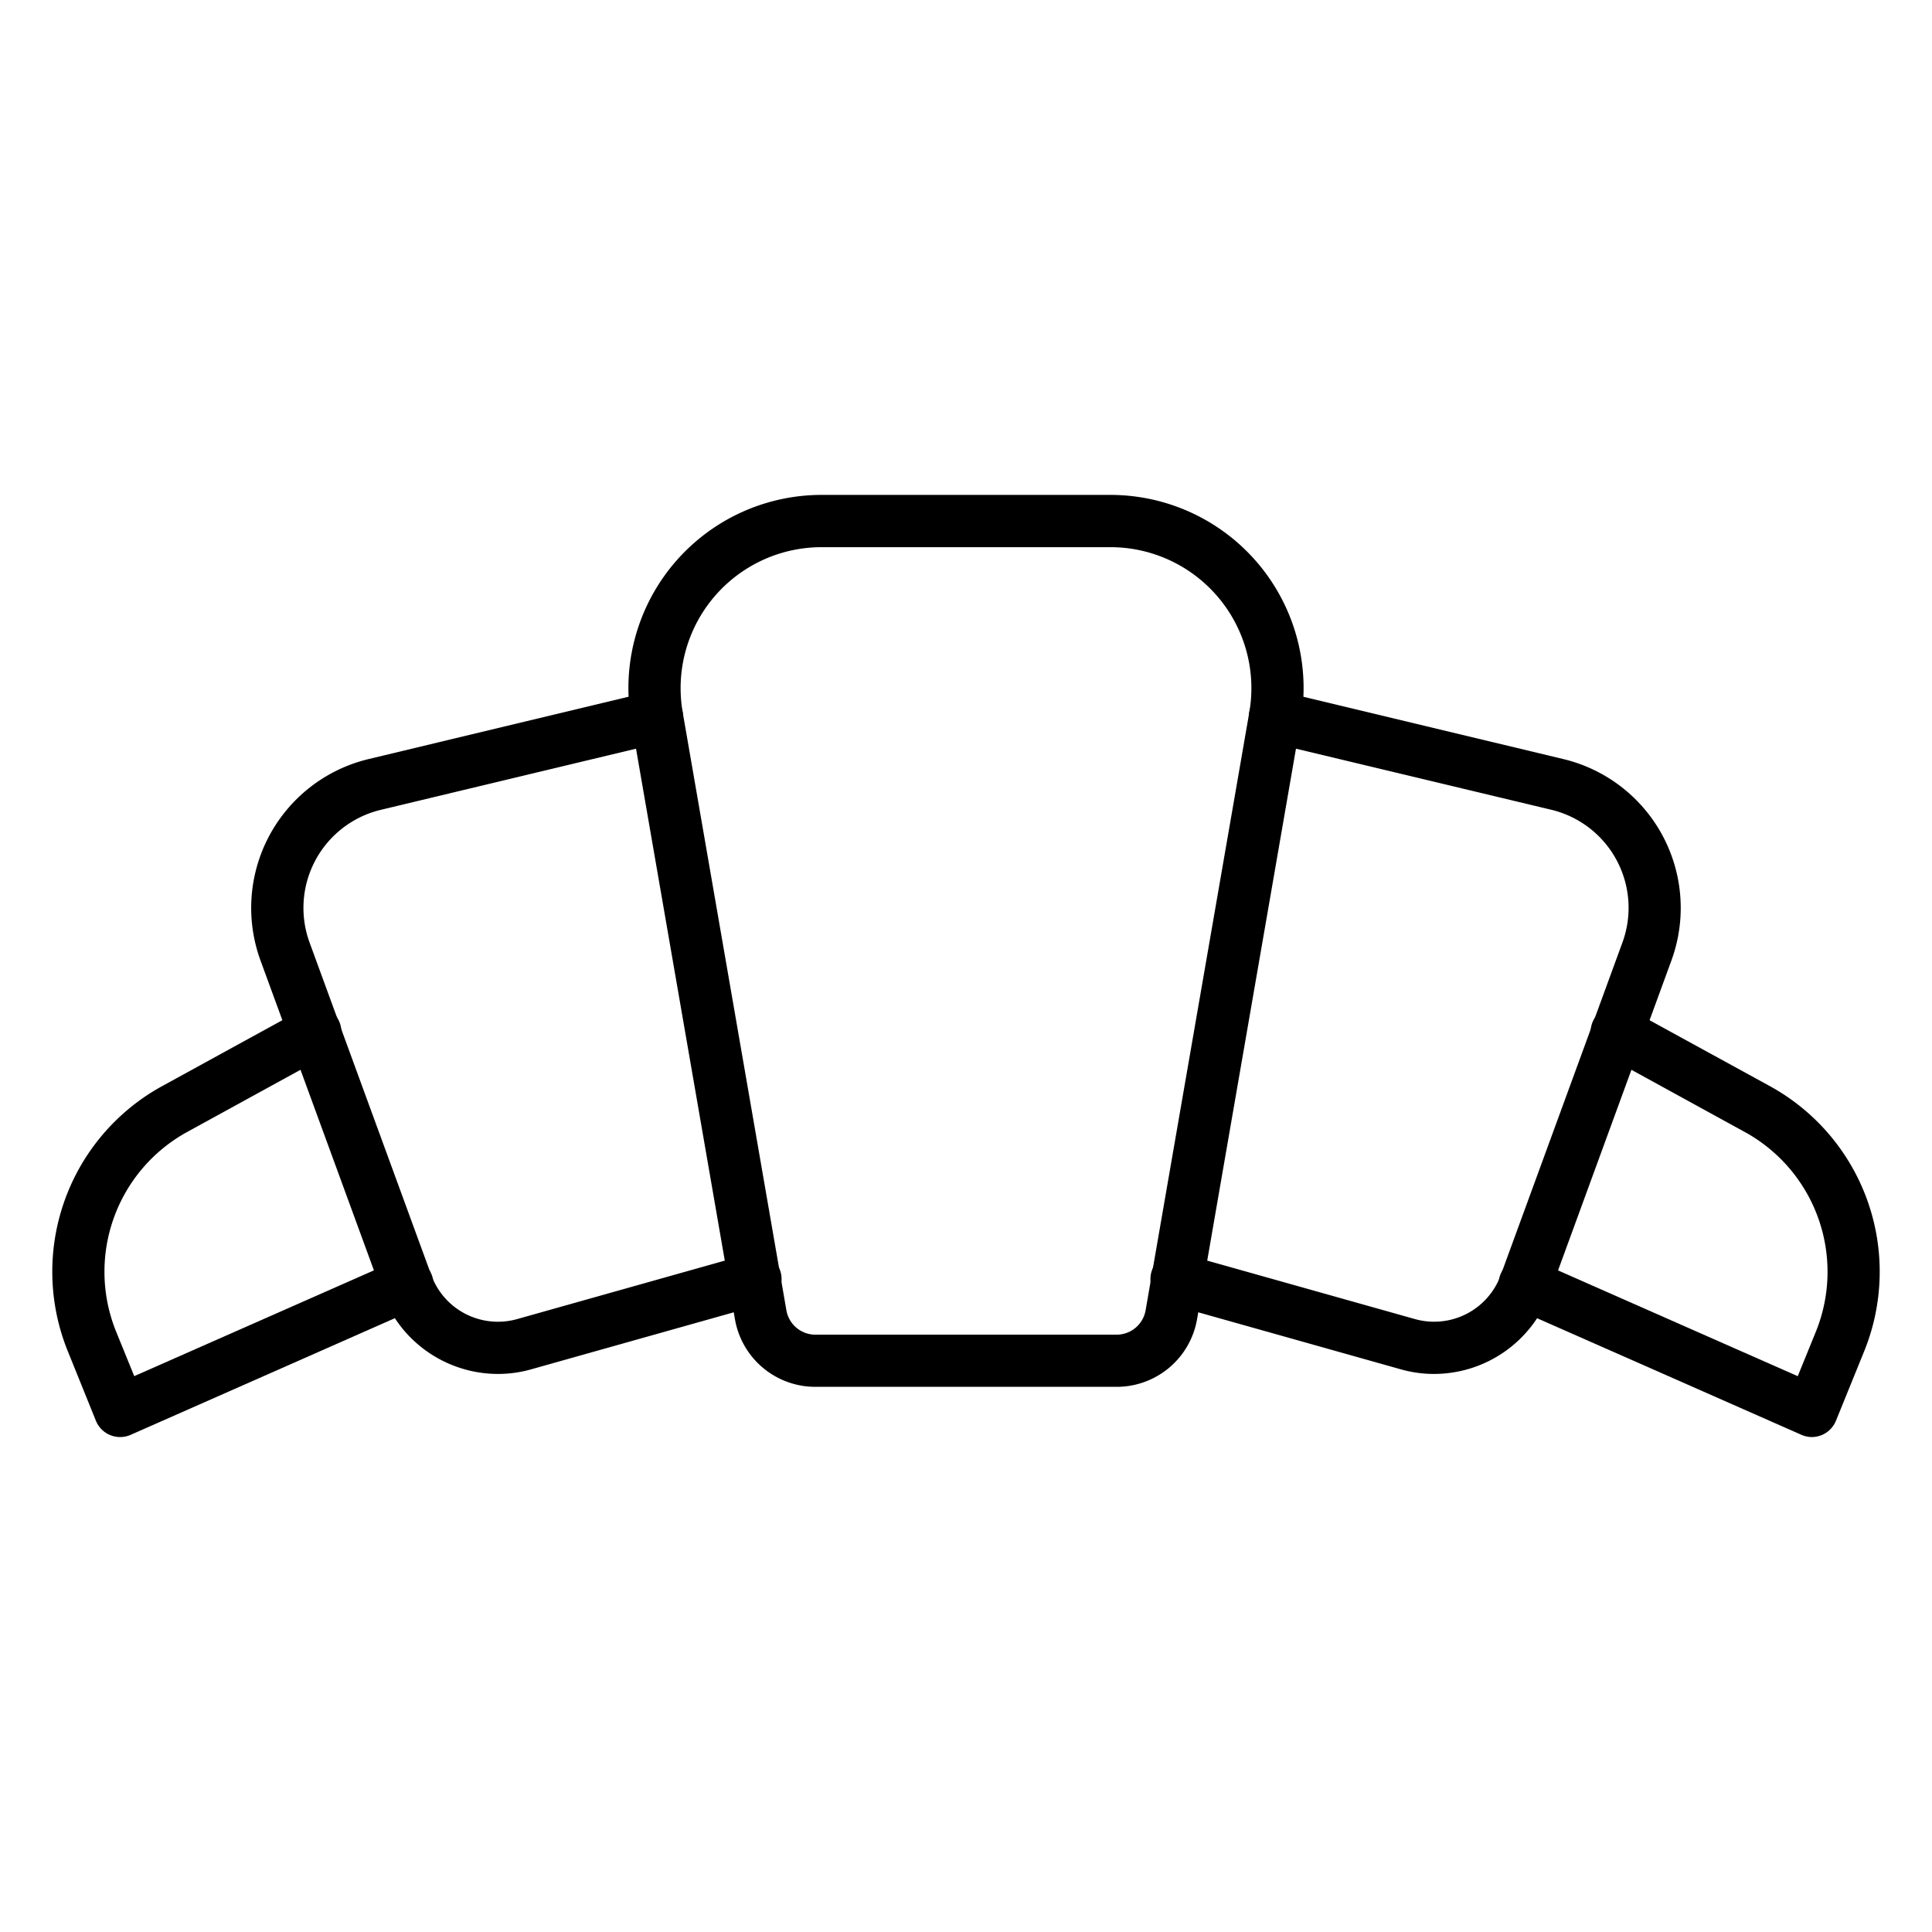 <svg id="Icons" height="512" viewBox="0 0 74 74" width="512" xmlns="http://www.w3.org/2000/svg"><path d="m42.767 53.119h-11.534a3.125 3.125 0 0 1 -3.084-2.595l-3.97-22.9a7.4 7.4 0 0 1 7.294-8.668h11.054a7.4 7.4 0 0 1 7.294 8.668l-3.97 22.9a3.125 3.125 0 0 1 -3.084 2.595zm-11.294-32.161a5.4 5.4 0 0 0 -5.324 6.326l3.971 22.9a1.128 1.128 0 0 0 1.113.937h11.534a1.128 1.128 0 0 0 1.113-.937l3.971-22.9a5.4 5.4 0 0 0 -5.324-6.326z"/><path d="m54.924 52.625a4.64 4.64 0 0 1 -1.26-.174l-8.835-2.487a1 1 0 1 1 .541-1.924l8.835 2.486a2.716 2.716 0 0 0 3.272-1.673l4.666-12.753a3.863 3.863 0 0 0 -2.728-5.085l-10.815-2.587a1 1 0 1 1 .466-1.946l10.813 2.592a5.863 5.863 0 0 1 4.139 7.718l-4.663 12.748a4.729 4.729 0 0 1 -4.431 3.085z"/><path d="m69.4 55.042a.992.992 0 0 1 -.4-.085l-10.987-4.846a1 1 0 1 1 .806-1.83l10.039 4.43.692-1.7a6.107 6.107 0 0 0 -2.723-7.654l-5.357-2.939a1 1 0 1 1 .961-1.753l5.357 2.935a8.107 8.107 0 0 1 3.612 10.162l-1.079 2.656a1 1 0 0 1 -.927.624z"/><path d="m19.076 52.625a4.728 4.728 0 0 1 -4.431-3.085l-4.666-12.748a5.863 5.863 0 0 1 4.139-7.718l10.813-2.592a1 1 0 1 1 .466 1.946l-10.812 2.591a3.863 3.863 0 0 0 -2.728 5.081l4.666 12.749a2.716 2.716 0 0 0 3.277 1.677l8.83-2.486a1 1 0 1 1 .541 1.924l-8.835 2.487a4.635 4.635 0 0 1 -1.26.174z"/><path d="m4.6 55.042a1 1 0 0 1 -.927-.624l-1.073-2.656a8.107 8.107 0 0 1 3.612-10.162l5.357-2.937a1 1 0 1 1 .961 1.753l-5.357 2.939a6.107 6.107 0 0 0 -2.723 7.654l.692 1.7 10.039-4.43a1 1 0 1 1 .806 1.83l-10.981 4.848a.992.992 0 0 1 -.406.085z"/></svg>